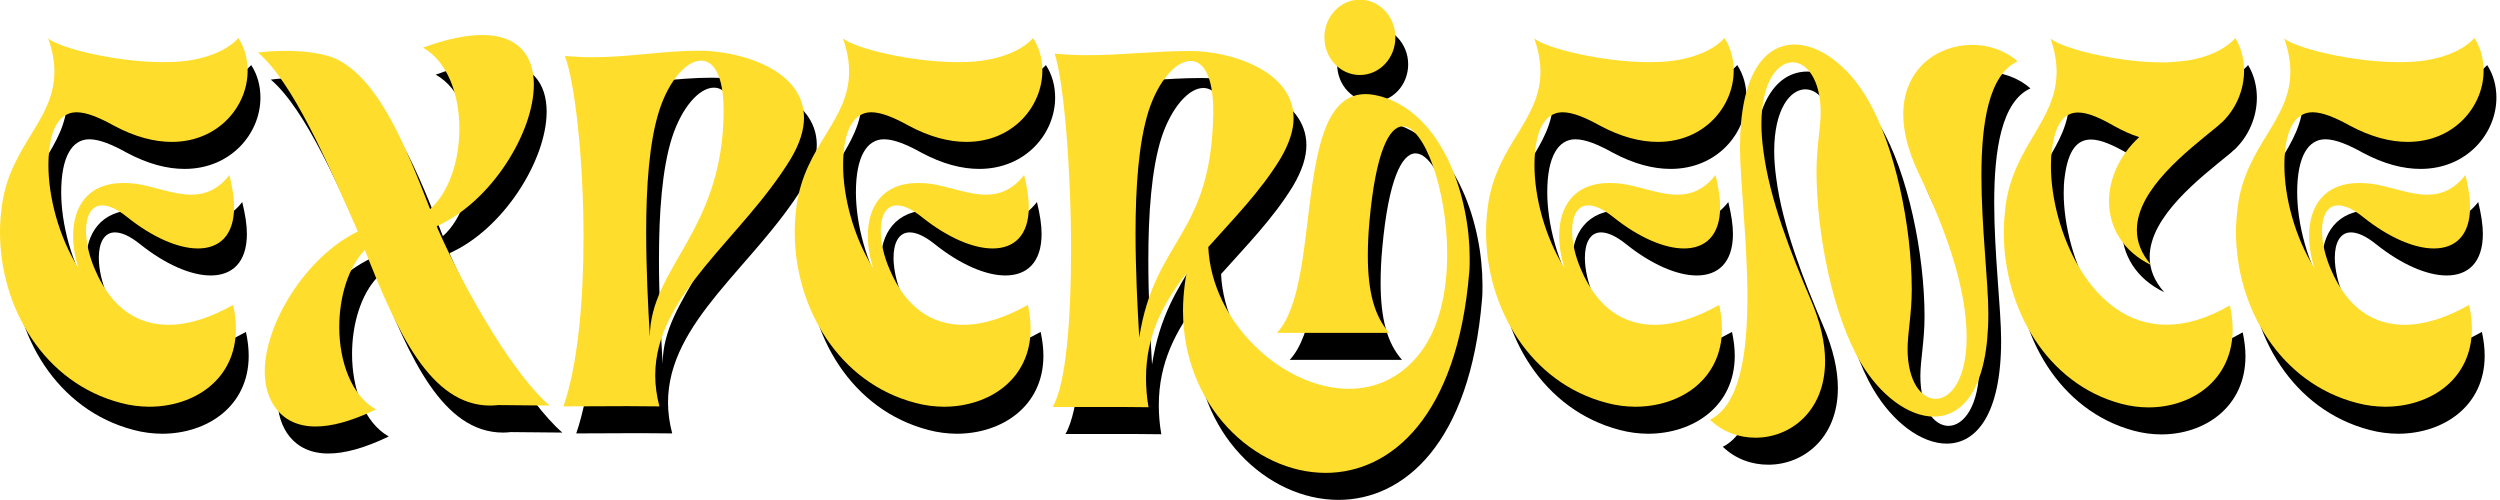 <svg width="1370" height="274" viewBox="0 0 1370 274" fill="none" xmlns="http://www.w3.org/2000/svg" xmlns:xlink="http://www.w3.org/1999/xlink">
<path d="M73.353,235.645C31.167,224.729 7.011,183.569 7.011,141.864C7.011,137.179 7.399,132.54 8.003,127.856C12.446,94.291 36.817,81.102 36.817,54.041C36.817,48.583 35.825,42.58 33.41,35.803C39.362,41.124 70.679,48.856 96.345,48.856C100.27,48.856 103.937,48.72 107.474,48.31C107.474,48.31 127.445,46.855 137.669,35.667C141.206,41.124 142.716,47.264 142.716,53.541C142.716,73.006 126.669,92.563 101.133,92.563C91.643,92.563 81.031,89.879 69.428,83.649C61.707,79.373 54.632,76.326 48.938,76.326C39.707,76.326 33.539,85.513 33.539,105.388C33.539,122.58 39.103,144.274 49.974,161.739C48.076,155.735 47.084,149.732 47.084,144.001C47.084,127.992 55.193,115.076 74.518,115.076C76.675,115.076 78.961,115.212 81.333,115.485C91.427,116.94 101.952,121.488 111.787,121.488C119.12,121.488 126.324,118.941 132.751,110.709C134.39,117.486 135.296,123.217 135.296,128.174C135.296,143.91 127.187,150.96 115.454,150.96C104.584,150.96 90.564,144.82 76.89,133.904C71.067,129.22 66.538,127.355 63.001,127.355C57.048,127.355 54.158,133.086 54.158,141.227C54.158,147.503 55.797,155.098 59.075,162.557C68.177,183.887 82.584,192.802 99.407,192.802C110.407,192.802 122.528,188.799 134.779,181.886C135.771,186.571 136.288,190.801 136.288,194.939C136.288,222.773 113.426,237.691 88.753,237.691C83.706,237.645 78.4,237.009 73.353,235.645Z" fill="#000000"/>
<path d="M152.076,218.453C152.076,192.484 174.334,155.69 203.02,141.682L202.502,140.227C186.326,103.57 167.476,59.863 148.41,43.626C151.3,43.217 156.994,42.671 163.593,42.671C173.558,42.671 185.593,43.854 193.271,48.129C215.14,60.409 228.9,93.837 242.704,129.403C253.186,120.079 258.75,102.615 258.75,85.286C258.75,66.776 252.324,48.493 238.778,40.898C251.548,36.213 262.676,33.985 271.26,33.985C291.362,33.985 299.558,45.582 299.558,61.182C299.558,87.56 276.048,125.537 246.37,138.726L246.888,140.181C263.064,176.702 289.118,220.683 308.184,237.055L280.016,236.783C278.636,236.919 277.126,237.055 275.704,237.055C242.704,237.055 224.414,196.168 206.944,151.779C197.714,161.375 192.926,177.748 192.926,194.03C192.926,212.815 199.482,231.461 213.026,239.193C199.396,245.741 188.655,248.517 180.028,248.517C160.79,248.607 152.076,234.189 152.076,218.453Z" fill="#000000"/>
<path d="M350.888,237.373L315.776,237.509C323.756,214.451 326.776,179.294 326.776,144.911C326.776,101.477 321.988,59.635 316.552,45.491C321.728,45.9 326.646,46.173 331.606,46.173C351.966,46.173 370.516,42.58 390.098,42.58C412.228,42.58 447.598,52.722 447.598,79.374C447.598,85.786 445.442,93.245 440.396,101.75C413.608,145.729 366.072,176.11 366.072,220.591C366.072,226.049 366.848,231.643 368.358,237.509L350.888,237.373ZM403.558,75.371C403.558,56.178 398.122,48.037 391.306,48.037L391.178,48.037C383.326,48.037 373.75,58.543 368.316,75.235C362.75,92.563 361.112,117.077 361.112,142.137C361.112,162.012 362.104,182.114 363.138,199.442C363.138,161.466 403.558,141.181 403.558,75.371Z" fill="#000000"/>
<path d="M508.852,235.645C466.622,224.729 442.508,183.524 442.508,141.864C442.508,137.179 442.896,132.54 443.5,127.856C447.944,94.291 472.316,81.102 472.316,54.041C472.316,48.583 471.324,42.58 468.908,35.803C474.86,41.124 506.178,48.856 531.842,48.856C535.768,48.856 539.434,48.72 542.972,48.31C542.972,48.31 562.944,46.855 573.166,35.667C576.704,41.124 578.214,47.264 578.214,53.541C578.214,73.006 562.168,92.563 536.63,92.563C527.142,92.563 516.53,89.879 504.926,83.649C497.204,79.373 490.13,76.326 484.436,76.326C475.206,76.326 469.038,85.513 469.038,105.388C469.038,122.58 474.602,144.274 485.472,161.739C483.574,155.735 482.582,149.732 482.582,144.001C482.582,127.992 490.692,115.076 510.016,115.076C512.172,115.076 514.46,115.212 516.832,115.485C526.926,116.94 537.45,121.488 547.286,121.488C554.618,121.488 561.822,118.941 568.25,110.709C569.888,117.486 570.794,123.217 570.794,128.174C570.794,143.91 562.684,150.96 550.952,150.96C540.082,150.96 526.062,144.82 512.388,133.904C506.566,129.22 502.036,127.355 498.498,127.355C492.546,127.355 489.656,133.086 489.656,141.227C489.656,147.503 491.296,155.098 494.574,162.557C503.676,183.887 518.082,192.802 534.906,192.802C545.906,192.802 558.026,188.799 570.276,181.886C571.268,186.571 571.786,190.801 571.786,194.939C571.786,222.773 548.924,237.691 524.25,237.691C519.204,237.645 513.898,237.009 508.852,235.645Z" fill="#000000"/>
<path d="M655.298,185.025C655.298,180.25 655.686,175.292 656.29,170.38C656.548,168.379 656.936,166.242 657.282,164.377C644.384,180.886 635.024,198.76 635.024,221.955C635.024,227.003 635.412,232.371 636.404,237.965C627.69,237.829 618.978,237.829 610.134,237.829L583.864,237.829C591.198,225.457 593.958,189.71 593.958,152.006C593.958,107.39 590.034,59.817 584.986,44.218C591.198,44.763 597.108,45.036 603.06,45.036C621.996,45.036 639.726,42.762 658.144,42.762L659.396,42.762C681.266,42.762 715.904,53.541 715.904,79.556C715.904,85.969 713.618,93.427 708.57,101.932C697.57,119.943 682.646,134.997 669.144,150.187C671.042,191.893 710.338,227.869 746.228,227.869C760.764,227.869 774.784,221.865 785.394,207.993C796.006,194.121 800.062,174.019 800.062,154.007C800.062,118.851 787.552,84.058 775.69,84.058C768.226,84.058 760.894,98.294 757.486,135.906C756.838,142.819 756.58,149.096 756.58,154.962C756.58,174.837 760.246,188.118 768.314,197.214L706.758,197.214C732.166,170.289 714.738,66.367 755.416,66.367C758.09,66.367 761.11,66.912 764.388,67.822C798.378,78.101 812.398,123.535 812.398,156.145C812.398,158.965 812.398,161.603 812.14,164.15C805.582,242.877 769.434,273.939 733.416,273.939C694.25,273.895 655.298,237.147 655.298,185.025ZM671.862,77.1L671.862,75.781C671.862,56.315 666.426,48.22 659.482,48.22L659.352,48.22C651.502,48.22 641.926,58.862 636.49,75.417C630.926,92.882 629.286,117.532 629.286,142.683C629.286,162.421 630.278,182.524 631.314,199.715C639.898,145.184 670.74,144.502 671.862,77.1ZM732.77,35.258C732.77,23.933 741.482,14.61 752.224,14.61C762.964,14.61 771.678,23.933 771.678,35.258C771.678,46.719 762.964,55.906 752.224,55.906C741.482,55.906 732.77,46.719 732.77,35.258Z" fill="#000000"/>
<path d="M887.714,235.645C845.484,224.729 821.37,183.524 821.37,141.864C821.37,137.179 821.758,132.54 822.362,127.856C826.806,94.291 851.178,81.102 851.178,54.041C851.178,48.583 850.184,42.58 847.77,35.803C853.722,41.124 885.038,48.856 910.704,48.856C914.63,48.856 918.296,48.72 921.834,48.31C921.834,48.31 941.806,46.855 952.028,35.667C955.566,41.124 957.076,47.264 957.076,53.541C957.076,73.006 941.028,92.563 915.492,92.563C906.002,92.563 895.392,89.879 883.788,83.649C876.066,79.373 868.992,76.326 863.298,76.326C854.068,76.326 847.898,85.513 847.898,105.388C847.898,122.58 853.464,144.274 864.334,161.739C862.436,155.735 861.444,149.732 861.444,144.001C861.444,127.992 869.552,115.076 888.878,115.076C891.034,115.076 893.32,115.212 895.694,115.485C905.786,116.94 916.312,121.488 926.148,121.488C933.48,121.488 940.684,118.941 947.112,110.709C948.75,117.486 949.656,123.217 949.656,128.174C949.656,143.91 941.546,150.96 929.814,150.96C918.944,150.96 904.924,144.82 891.25,133.904C885.426,129.22 880.898,127.355 877.36,127.355C871.408,127.355 868.518,133.086 868.518,141.227C868.518,147.503 870.156,155.098 873.436,162.557C882.536,183.887 896.944,192.802 913.768,192.802C924.766,192.802 936.888,188.799 949.138,181.886C950.13,186.571 950.648,190.801 950.648,194.939C950.648,222.773 927.786,237.691 903.112,237.691C898.066,237.645 892.76,237.009 887.714,235.645Z" fill="#000000"/>
<path d="M944.092,244.831C960.526,236.691 964.58,208.447 964.58,177.657C964.58,147.003 960.526,113.848 960.526,95.837C960.526,55.178 974.156,39.214 990.462,39.214C1004.222,39.214 1019.794,50.812 1030.406,69.049C1045.46,94.61 1054.648,138.862 1054.648,173.518C1054.648,186.707 1052.362,197.35 1052.362,206.037C1052.362,223.911 1059.954,233.371 1067.762,233.371C1076.086,233.371 1084.714,222.591 1084.714,199.533C1084.714,172.608 1073.326,140.499 1058.314,109.482C1052.492,97.202 1049.99,86.559 1049.99,77.509C1049.99,52.449 1068.84,39.396 1087.648,39.396C1096.748,39.396 1105.72,42.307 1112.666,48.447C1096.878,55.633 1092.824,82.148 1092.824,111.073C1092.824,139.18 1096.62,169.425 1096.62,186.616C1096.62,227.139 1082.988,243.103 1066.812,243.103C1052.922,243.103 1037.35,231.507 1026.61,213.405C1011.556,187.844 1002.454,143.319 1002.454,108.527C1002.454,95.474 1004.74,84.922 1004.74,76.417C1004.74,58.544 997.148,48.947 989.34,48.947C981.016,48.947 972.258,59.862 972.258,82.921C972.258,87.333 972.648,92.381 973.38,97.702C976.788,124.081 988.564,153.916 999.046,178.43C1004.74,191.483 1007.156,202.945 1007.156,212.677C1007.156,240.239 988.09,254.655 969.11,254.655C960.008,254.701 951.036,251.517 944.092,244.831Z" fill="#000000"/>
<path d="M1169.39,236.053C1128.584,225.139 1105.074,183.842 1105.074,142.136C1105.074,137.452 1105.462,132.813 1105.98,128.128C1110.294,94.564 1134.018,81.238 1134.018,54.177C1134.018,48.72 1133.026,42.716 1130.74,35.94C1136.564,41.124 1166.888,48.992 1191.778,48.992C1195.572,48.992 1199.24,48.72 1202.648,48.31C1202.648,48.31 1221.842,46.991 1231.98,35.667C1235.258,41.124 1236.768,47.401 1236.768,53.541C1236.768,64.183 1232.238,74.871 1224.128,82.33L1224,82.33C1223.008,83.285 1222.102,84.194 1221.11,84.877C1206.056,97.247 1178.016,118.441 1178.016,140.818C1178.016,147.23 1180.302,153.734 1185.996,160.147C1170.21,152.551 1162.746,139.226 1162.746,125.081C1162.746,112.711 1168.57,99.749 1179.31,89.925C1174.868,88.606 1170.338,86.468 1165.68,83.921C1158.218,79.646 1151.402,76.463 1145.838,76.463C1138.504,76.463 1133.328,81.92 1131.43,97.111C1131.042,99.931 1130.912,102.705 1130.912,105.752C1130.912,140.272 1152.394,192.756 1194.236,192.756C1204.588,192.756 1216.106,189.573 1229.004,182.114C1229.996,186.798 1230.514,191.028 1230.514,195.167C1230.514,223.001 1208.256,238.055 1184.4,238.055C1179.398,238.055 1174.35,237.373 1169.39,236.053Z" fill="#000000"/>
<path d="M1298.668,235.645C1256.438,224.729 1232.324,183.524 1232.324,141.864C1232.324,137.179 1232.714,132.54 1233.316,127.856C1237.76,94.291 1262.132,81.102 1262.132,54.041C1262.132,48.583 1261.14,42.58 1258.724,35.803C1264.676,41.124 1295.994,48.856 1321.658,48.856C1325.584,48.856 1329.25,48.72 1332.788,48.31C1332.788,48.31 1352.76,46.855 1362.982,35.667C1366.52,41.124 1368.03,47.264 1368.03,53.541C1368.03,73.006 1351.984,92.563 1326.446,92.563C1316.958,92.563 1306.346,89.879 1294.742,83.649C1287.02,79.373 1279.946,76.326 1274.252,76.326C1265.022,76.326 1258.854,85.513 1258.854,105.388C1258.854,122.58 1264.418,144.274 1275.288,161.739C1273.39,155.735 1272.398,149.732 1272.398,144.001C1272.398,127.992 1280.508,115.076 1299.832,115.076C1301.988,115.076 1304.276,115.212 1306.648,115.485C1316.742,116.94 1327.266,121.488 1337.102,121.488C1344.434,121.488 1351.638,118.941 1358.066,110.709C1359.704,117.486 1360.61,123.217 1360.61,128.174C1360.61,143.91 1352.5,150.96 1340.768,150.96C1329.898,150.96 1315.878,144.82 1302.204,133.904C1296.382,129.22 1291.852,127.355 1288.314,127.355C1282.362,127.355 1279.472,133.086 1279.472,141.227C1279.472,147.503 1281.112,155.098 1284.39,162.557C1293.492,183.887 1307.898,192.802 1324.722,192.802C1335.722,192.802 1347.842,188.799 1360.092,181.886C1361.084,186.571 1361.602,190.801 1361.602,194.939C1361.602,222.773 1338.74,237.691 1314.068,237.691C1309.064,237.645 1303.758,237.009 1298.668,235.645Z" fill="#000000"/>
<path d="M66.343,220.841C24.156,209.927 0,168.766 0,127.06C0,122.376 0.388,117.737 0.992,113.052C5.435,79.488 29.807,66.298 29.807,39.238C29.807,33.78 28.815,27.777 26.399,21C32.352,26.321 63.668,34.053 89.334,34.053C93.259,34.053 96.926,33.916 100.463,33.507C100.463,33.507 120.435,32.052 130.658,20.864C134.195,26.321 135.705,32.461 135.705,38.737C135.705,58.203 119.659,77.76 94.122,77.76C84.632,77.76 74.021,75.076 62.417,68.845C54.696,64.57 47.622,61.523 41.928,61.523C32.697,61.523 26.528,70.71 26.528,90.585C26.528,107.777 32.093,129.471 42.963,146.935C41.065,140.932 40.073,134.928 40.073,129.198C40.073,113.189 48.183,100.272 67.507,100.272C69.664,100.272 71.95,100.409 74.323,100.682C84.417,102.137 94.942,106.685 104.777,106.685C112.11,106.685 119.313,104.138 125.741,95.906C127.38,102.683 128.286,108.413 128.286,113.371C128.286,129.107 120.176,136.156 108.443,136.156C97.573,136.156 83.554,130.017 69.88,119.101C64.057,114.417 59.527,112.552 55.99,112.552C50.037,112.552 47.147,118.283 47.147,126.424C47.147,132.7 48.787,140.295 52.065,147.754C61.166,169.084 75.574,177.998 92.397,177.998C103.396,177.998 115.518,173.996 127.768,167.083C128.76,171.768 129.278,175.997 129.278,180.136C129.278,207.971 106.416,222.889 81.742,222.889C76.695,222.843 71.39,222.205 66.343,220.841Z" fill="#FFDD2D"/>
<path d="M145.066,203.651C145.066,177.681 167.324,140.887 196.009,126.879L195.491,125.424C179.315,88.766 160.465,45.06 141.399,28.823C144.289,28.414 149.983,27.868 156.583,27.868C166.547,27.868 178.582,29.051 186.26,33.326C208.13,45.605 221.89,79.034 235.694,114.599C246.176,105.276 251.74,87.811 251.74,70.483C251.74,51.973 245.314,33.69 231.768,26.094C244.536,21.41 255.666,19.181 264.25,19.181C284.35,19.181 292.546,30.779 292.546,46.379C292.546,72.757 269.038,110.733 239.36,123.923L239.878,125.378C256.054,161.899 282.108,205.879 301.174,222.251L273.006,221.979C271.626,222.115 270.116,222.251 268.692,222.251C235.694,222.251 217.404,181.365 199.934,136.976C190.703,146.572 185.915,162.945 185.915,179.227C185.915,198.01 192.472,216.657 206.016,224.389C192.386,230.939 181.645,233.713 173.018,233.713C153.779,233.803 145.066,219.387 145.066,203.651Z" fill="#FFDD2D"/>
<path d="M343.878,222.569L308.766,222.707C316.746,199.647 319.766,164.491 319.766,130.108C319.766,86.674 314.976,44.832 309.542,30.687C314.718,31.097 319.636,31.37 324.596,31.37C344.956,31.37 363.504,27.777 383.088,27.777C405.216,27.777 440.588,37.919 440.588,64.57C440.588,70.983 438.432,78.442 433.384,86.947C406.598,130.926 359.062,161.307 359.062,205.787C359.062,211.245 359.838,216.839 361.348,222.707L343.878,222.569ZM396.546,60.568C396.546,41.375 391.112,33.234 384.296,33.234L384.166,33.234C376.316,33.234 366.74,43.74 361.304,60.432C355.74,77.76 354.102,102.274 354.102,127.333C354.102,147.208 355.094,167.311 356.128,184.639C356.128,146.663 396.546,126.378 396.546,60.568Z" fill="#FFDD2D"/>
<path d="M501.842,220.841C459.612,209.927 435.498,168.72 435.498,127.06C435.498,122.376 435.886,117.737 436.49,113.052C440.934,79.488 465.306,66.298 465.306,39.238C465.306,33.78 464.312,27.777 461.898,21C467.85,26.321 499.166,34.053 524.832,34.053C528.758,34.053 532.424,33.916 535.962,33.507C535.962,33.507 555.934,32.052 566.156,20.864C569.694,26.321 571.204,32.461 571.204,38.737C571.204,58.203 555.156,77.76 529.62,77.76C520.13,77.76 509.52,75.076 497.916,68.845C490.194,64.57 483.12,61.523 477.426,61.523C468.196,61.523 462.026,70.71 462.026,90.585C462.026,107.777 467.592,129.471 478.462,146.935C476.564,140.932 475.572,134.928 475.572,129.198C475.572,113.189 483.68,100.272 503.006,100.272C505.162,100.272 507.448,100.409 509.822,100.682C519.914,102.137 530.44,106.685 540.274,106.685C547.608,106.685 554.812,104.138 561.238,95.906C562.878,102.683 563.784,108.413 563.784,113.371C563.784,129.107 555.674,136.156 543.942,136.156C533.072,136.156 519.052,130.017 505.378,119.101C499.554,114.417 495.026,112.552 491.488,112.552C485.536,112.552 482.646,118.283 482.646,126.424C482.646,132.7 484.284,140.295 487.564,147.754C496.664,169.084 511.072,177.998 527.896,177.998C538.894,177.998 551.016,173.996 563.266,167.083C564.258,171.768 564.776,175.997 564.776,180.136C564.776,207.971 541.914,222.889 517.24,222.889C512.194,222.843 506.888,222.205 501.842,220.841Z" fill="#FFDD2D"/>
<path d="M648.286,170.222C648.286,165.446 648.676,160.489 649.28,155.577C649.538,153.576 649.926,151.438 650.272,149.574C637.374,166.083 628.014,183.957 628.014,207.153C628.014,212.201 628.402,217.567 629.394,223.161C620.68,223.025 611.966,223.025 603.124,223.025L576.854,223.025C584.188,210.655 586.948,174.906 586.948,137.203C586.948,92.587 583.022,45.014 577.976,29.414C584.188,29.96 590.096,30.233 596.05,30.233C614.986,30.233 632.716,27.959 651.134,27.959L652.384,27.959C674.254,27.959 708.892,38.738 708.892,64.753C708.892,71.165 706.606,78.624 701.56,87.129C690.56,105.139 675.636,120.193 662.134,135.384C664.032,177.089 703.328,213.065 739.218,213.065C753.754,213.065 767.774,207.061 778.384,193.189C788.996,179.318 793.05,159.216 793.05,139.204C793.05,104.048 780.542,69.255 768.678,69.255C761.216,69.255 753.884,83.491 750.476,121.103C749.828,128.016 749.57,134.292 749.57,140.159C749.57,160.034 753.236,173.315 761.302,182.411L699.748,182.411C725.154,155.486 707.728,51.563 748.406,51.563C751.08,51.563 754.098,52.109 757.378,53.019C791.368,63.297 805.388,108.732 805.388,141.342C805.388,144.162 805.388,146.799 805.128,149.346C798.572,228.073 762.424,259.137 726.406,259.137C687.238,259.091 648.286,222.343 648.286,170.222ZM664.852,62.297L664.852,60.978C664.852,41.512 659.416,33.417 652.472,33.417L652.342,33.417C644.492,33.417 634.914,44.059 629.48,60.614C623.916,78.078 622.276,102.729 622.276,127.88C622.276,147.618 623.268,167.72 624.304,184.912C632.888,130.381 663.73,129.699 664.852,62.297ZM725.758,20.455C725.758,9.13 734.472,-0.193 745.214,-0.193C755.954,-0.193 764.668,9.13 764.668,20.455C764.668,31.916 755.954,41.103 745.214,41.103C734.472,41.103 725.758,31.916 725.758,20.455Z" fill="#FFDD2D"/>
<path d="M880.702,220.841C838.472,209.927 814.36,168.72 814.36,127.06C814.36,122.376 814.748,117.737 815.352,113.052C819.794,79.488 844.166,66.298 844.166,39.238C844.166,33.78 843.174,27.777 840.758,21C846.712,26.321 878.028,34.053 903.694,34.053C907.62,34.053 911.286,33.916 914.822,33.507C914.822,33.507 934.794,32.052 945.018,20.864C948.556,26.321 950.064,32.461 950.064,38.737C950.064,58.203 934.018,77.76 908.482,77.76C898.992,77.76 888.38,75.076 876.778,68.845C869.056,64.57 861.982,61.523 856.288,61.523C847.056,61.523 840.888,70.71 840.888,90.585C840.888,107.777 846.452,129.471 857.324,146.935C855.426,140.932 854.432,134.928 854.432,129.198C854.432,113.189 862.542,100.272 881.868,100.272C884.024,100.272 886.31,100.409 888.682,100.682C898.776,102.137 909.302,106.685 919.136,106.685C926.47,106.685 933.674,104.138 940.1,95.906C941.74,102.683 942.646,108.413 942.646,113.371C942.646,129.107 934.536,136.156 922.804,136.156C911.932,136.156 897.914,130.017 884.24,119.101C878.416,114.417 873.888,112.552 870.35,112.552C864.398,112.552 861.508,118.283 861.508,126.424C861.508,132.7 863.146,140.295 866.424,147.754C875.526,169.084 889.934,177.998 906.756,177.998C917.756,177.998 929.878,173.996 942.128,167.083C943.12,171.768 943.638,175.997 943.638,180.136C943.638,207.971 920.776,222.889 896.102,222.889C891.056,222.843 885.75,222.205 880.702,220.841Z" fill="#FFDD2D"/>
<path d="M937.08,230.029C953.516,221.887 957.57,193.644 957.57,162.854C957.57,132.2 953.516,99.045 953.516,81.034C953.516,40.375 967.146,24.411 983.452,24.411C997.212,24.411 1012.784,36.009 1023.396,54.246C1038.45,79.806 1047.638,124.059 1047.638,158.715C1047.638,171.904 1045.352,182.547 1045.352,191.233C1045.352,209.107 1052.944,218.567 1060.75,218.567C1069.076,218.567 1077.704,207.789 1077.704,184.73C1077.704,157.805 1066.316,125.696 1051.304,94.678C1045.48,82.399 1042.98,71.756 1042.98,62.706C1042.98,37.646 1061.83,24.593 1080.636,24.593C1089.738,24.593 1098.71,27.504 1105.656,33.644C1089.868,40.83 1085.812,67.345 1085.812,96.27C1085.812,124.377 1089.608,154.622 1089.608,171.813C1089.608,212.337 1075.978,228.301 1059.802,228.301C1045.912,228.301 1030.34,216.703 1019.6,198.601C1004.546,173.041 995.444,128.516 995.444,93.723C995.444,80.67 997.73,70.119 997.73,61.614C997.73,43.74 990.138,34.144 982.33,34.144C974.004,34.144 965.248,45.059 965.248,68.118C965.248,72.529 965.636,77.578 966.37,82.899C969.778,109.278 981.554,139.113 992.036,163.627C997.73,176.68 1000.146,188.141 1000.146,197.874C1000.146,225.435 981.08,239.853 962.1,239.853C952.998,239.897 944.026,236.715 937.08,230.029Z" fill="#FFDD2D"/>
<path d="M1162.38,221.251C1121.572,210.335 1098.064,169.039 1098.064,127.333C1098.064,122.649 1098.452,118.01 1098.97,113.325C1103.284,79.761 1127.008,66.435 1127.008,39.374C1127.008,33.916 1126.016,27.913 1123.73,21.136C1129.552,26.321 1159.878,34.189 1184.766,34.189C1188.562,34.189 1192.23,33.916 1195.636,33.507C1195.636,33.507 1214.832,32.188 1224.97,20.864C1228.248,26.321 1229.758,32.597 1229.758,38.737C1229.758,49.38 1225.228,60.068 1217.118,67.526L1216.99,67.526C1215.996,68.482 1215.09,69.391 1214.098,70.073C1199.044,82.444 1171.006,103.638 1171.006,126.014C1171.006,132.427 1173.292,138.931 1178.986,145.343C1163.198,137.748 1155.736,124.422 1155.736,110.278C1155.736,97.907 1161.56,84.945 1172.3,75.122C1167.858,73.803 1163.328,71.665 1158.67,69.118C1151.206,64.843 1144.392,61.659 1138.828,61.659C1131.494,61.659 1126.318,67.117 1124.42,82.308C1124.032,85.127 1123.902,87.902 1123.902,90.949C1123.902,125.469 1145.384,177.953 1187.226,177.953C1197.578,177.953 1209.096,174.769 1221.992,167.311C1222.984,171.995 1223.502,176.225 1223.502,180.363C1223.502,208.197 1201.244,223.251 1177.39,223.251C1172.386,223.251 1167.34,222.569 1162.38,221.251Z" fill="#FFDD2D"/>
<path d="M1291.656,220.841C1249.428,209.927 1225.314,168.72 1225.314,127.06C1225.314,122.376 1225.702,117.737 1226.306,113.052C1230.75,79.488 1255.12,66.298 1255.12,39.238C1255.12,33.78 1254.128,27.777 1251.714,21C1257.666,26.321 1288.982,34.053 1314.648,34.053C1318.574,34.053 1322.24,33.916 1325.778,33.507C1325.778,33.507 1345.75,32.052 1355.972,20.864C1359.51,26.321 1361.02,32.461 1361.02,38.737C1361.02,58.203 1344.972,77.76 1319.436,77.76C1309.946,77.76 1299.336,75.076 1287.732,68.845C1280.01,64.57 1272.936,61.523 1267.242,61.523C1258.012,61.523 1251.842,70.71 1251.842,90.585C1251.842,107.777 1257.408,129.471 1268.278,146.935C1266.38,140.932 1265.388,134.928 1265.388,129.198C1265.388,113.189 1273.496,100.272 1292.822,100.272C1294.978,100.272 1297.264,100.409 1299.638,100.682C1309.73,102.137 1320.256,106.685 1330.09,106.685C1337.424,106.685 1344.628,104.138 1351.054,95.906C1352.694,102.683 1353.6,108.413 1353.6,113.371C1353.6,129.107 1345.49,136.156 1333.758,136.156C1322.888,136.156 1308.868,130.017 1295.194,119.101C1289.37,114.417 1284.842,112.552 1281.304,112.552C1275.352,112.552 1272.462,118.283 1272.462,126.424C1272.462,132.7 1274.1,140.295 1277.38,147.754C1286.48,169.084 1300.888,177.998 1317.712,177.998C1328.71,177.998 1340.832,173.996 1353.082,167.083C1354.074,171.768 1354.592,175.997 1354.592,180.136C1354.592,207.971 1331.73,222.889 1307.056,222.889C1302.052,222.843 1296.746,222.205 1291.656,220.841Z" fill="#FFDD2D"/>
</svg>
